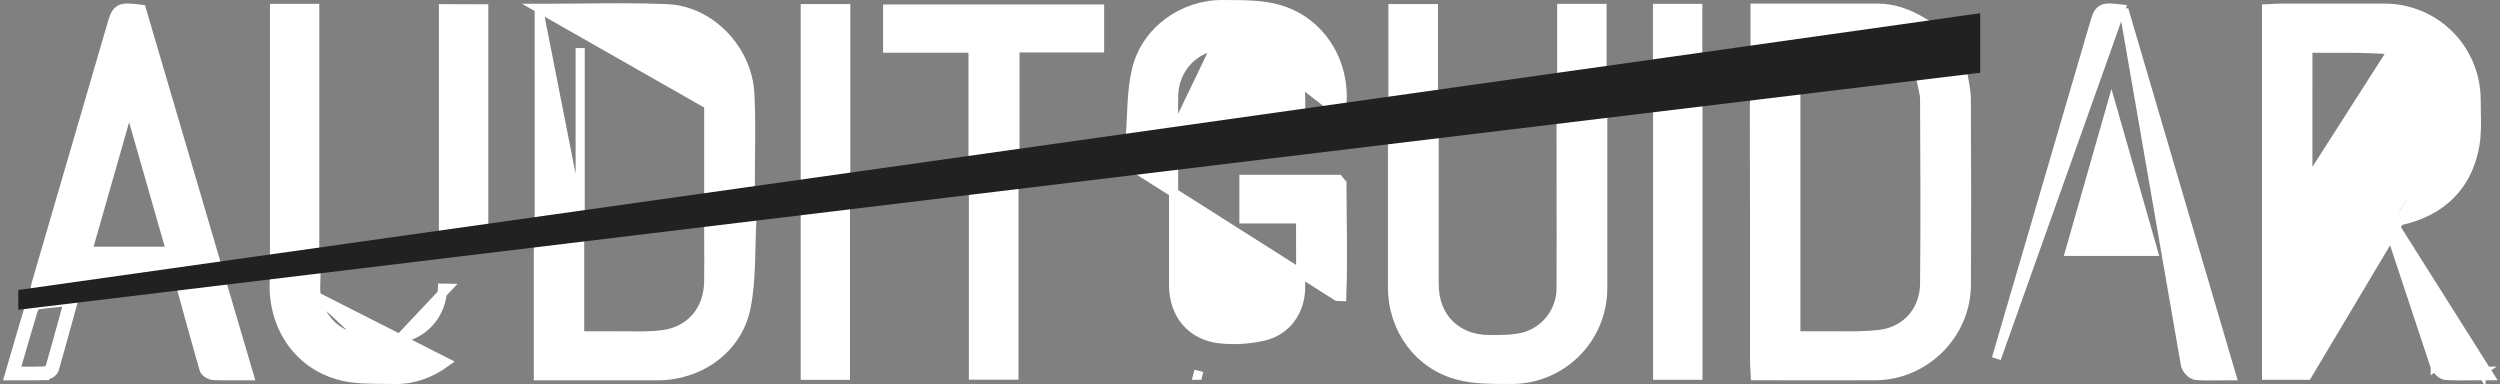 <svg width="820" height="126" viewBox="0 0 820 126" fill="none" xmlns="http://www.w3.org/2000/svg">
<rect x="0" y="0" width="820" height="126" fill="#808080" stroke="none"/>
<path d="M812.161 32.739C812.163 28.792 811.389 24.883 809.882 21.236C808.376 17.589 806.168 14.275 803.383 11.484C800.597 8.692 797.291 6.479 793.651 4.969C790.012 3.46 786.112 2.685 782.174 2.687C774.567 2.667 766.96 2.674 759.355 2.68C755.553 2.684 751.752 2.687 747.952 2.687C747.237 2.687 746.483 2.732 745.786 2.774C745.464 2.793 745.153 2.812 744.865 2.825L743.433 2.889V4.323V121.569V123.069H744.933H755.299H756.799L810.661 32.738M812.161 32.739L810.661 32.738M812.161 32.739C812.161 32.739 812.161 32.738 812.161 32.738H810.661M812.161 32.739C812.161 33.914 812.188 35.125 812.216 36.356C812.301 40.081 812.39 43.999 811.735 47.722L811.735 47.723C810.44 55.068 807.214 60.999 802.186 65.323C797.663 69.213 791.768 71.728 784.709 72.868M810.661 32.738C810.661 33.99 810.689 35.249 810.718 36.511C810.801 40.198 810.884 43.899 810.258 47.462C807.859 61.062 798.643 69.293 783.836 71.485L784.709 72.868M784.709 72.868L815.059 120.935L816.512 123.235H813.791C812.679 123.235 811.596 123.245 810.536 123.254C807.661 123.28 804.95 123.304 802.271 123.132L802.268 123.131C801.268 123.065 800.481 122.398 800.03 121.949C799.513 121.434 799.067 120.822 798.752 120.327M784.709 72.868C784.173 72.954 783.632 73.033 783.083 73.104L798.752 120.327M813.791 121.735L812.845 120.237C813.156 120.236 813.471 120.235 813.791 120.235V121.735ZM813.791 121.735C813.19 121.735 812.6 121.738 812.021 121.742L812.522 122.536L813.791 121.735ZM798.752 120.327C798.752 120.327 798.752 120.327 798.752 120.326L800.017 119.521L798.752 120.327ZM756.971 59.862C759.299 59.869 761.597 59.891 763.874 59.912C770.044 59.971 776.058 60.028 782.082 59.785L782.082 59.785C790.665 59.441 797.35 53.257 798.352 45.007L798.352 45.006C798.725 41.949 798.648 38.858 798.568 35.65C798.544 34.667 798.519 33.673 798.507 32.665M756.971 59.862L798.507 32.665M756.971 59.862L756.975 15.856C757.327 15.821 757.644 15.796 757.981 15.796C760.623 15.834 763.246 15.829 765.855 15.823C772.222 15.81 778.503 15.797 784.76 16.424L756.971 59.862ZM798.507 32.665C798.399 24.446 792.61 17.213 784.76 16.424L798.507 32.667C798.507 32.666 798.507 32.666 798.507 32.665ZM756.799 72.954V71.454C756.306 71.451 755.806 71.448 755.299 71.448V72.948C755.803 72.948 756.303 72.951 756.799 72.954Z" fill="white" stroke="white" stroke-width="3"/>
<path d="M696.602 3.068L696.883 4.021C708.382 43.095 719.836 82.027 731.395 121.322L731.961 123.246H729.956C729.039 123.246 728.134 123.258 727.239 123.27C724.876 123.302 722.589 123.333 720.356 123.134L720.351 123.133C719.825 123.084 719.372 122.866 719.038 122.655C718.69 122.434 718.372 122.158 718.101 121.873C717.58 121.326 717.076 120.586 716.853 119.832L696.602 3.068ZM696.602 3.068L695.615 2.954M696.602 3.068L695.615 2.954M695.615 2.954L695.53 2.945C694.162 2.787 693.035 2.657 692.143 2.633C691.246 2.609 690.333 2.677 689.531 3.115C688.678 3.581 688.195 4.325 687.853 5.098C687.534 5.819 687.259 6.754 686.947 7.817L686.924 7.896L686.924 7.897C676.215 44.454 665.511 81.017 654.813 117.584L695.615 2.954ZM678.922 82.454C683.494 66.427 688.03 50.53 692.564 34.649L706.242 82.454H678.922Z" fill="white" stroke="white" stroke-width="3"/>
<path d="M596.482 110.157C594.589 110.18 592.706 110.173 590.724 110.165C590.17 110.163 589.607 110.161 589.034 110.159V30.403V28.723L587.365 28.912C586.43 29.018 585.582 29.137 584.788 29.248C583.2 29.471 581.825 29.664 580.386 29.664C578.897 29.649 577.454 29.905 576.49 31.02C575.584 32.068 575.436 33.518 575.436 34.892L575.436 34.898C575.516 57.015 575.51 79.135 575.504 101.256C575.503 106.991 575.501 112.726 575.501 118.462C575.501 119.172 575.547 119.916 575.595 120.678C575.618 121.051 575.641 121.428 575.659 121.808L575.728 123.236H577.157H580.147C584.015 123.236 587.884 123.24 591.755 123.245C599.5 123.253 607.25 123.262 614.996 123.236C631.317 123.182 644.884 109.786 644.974 93.395L644.974 93.393C645.062 73.073 645.051 52.753 644.944 32.433C644.936 30.881 644.721 29.364 644.465 27.898C644.369 27.35 644.27 26.821 644.172 26.297C644 25.376 643.831 24.473 643.69 23.519L643.476 22.071L642.023 22.25L631.258 23.577L629.682 23.771L629.966 25.334C630.136 26.268 630.351 27.204 630.552 28.075C630.653 28.515 630.75 28.939 630.836 29.336C631.103 30.574 631.285 31.68 631.285 32.748L631.286 32.756C631.391 52.864 631.482 72.96 631.286 93.054L631.286 93.054C631.202 101.838 625.338 108.603 616.676 109.664L616.673 109.664C612.052 110.237 607.411 110.199 602.659 110.16C600.623 110.143 598.566 110.126 596.482 110.157ZM596.482 110.157C596.481 110.157 596.48 110.157 596.48 110.157L596.502 111.657L596.484 110.157C596.483 110.157 596.482 110.157 596.482 110.157ZM587.534 30.403V31.913C587.591 31.906 587.647 31.899 587.703 31.893L587.534 30.403ZM587.534 30.403H586.034V30.591C586.522 30.525 587.021 30.461 587.534 30.403ZM631.442 25.066L632.933 24.882C632.928 24.854 632.923 24.825 632.918 24.797L631.442 25.066ZM631.442 25.066L631.625 26.554L631.742 26.54C631.635 26.058 631.533 25.567 631.442 25.066ZM587.534 110.157V111.657V110.157Z" fill="white" stroke="white" stroke-width="3"/>
<path d="M513.378 37.853L512.067 38.016L512.063 39.337L512.053 43.156V43.16C512.053 48.853 512.06 54.546 512.066 60.237C512.08 71.617 512.093 82.993 512.053 94.37L512.053 94.377L512.053 94.385C512.08 98.364 510.68 102.22 508.111 105.251C505.541 108.282 501.971 110.287 498.052 110.901L498.044 110.903L498.035 110.904C495.154 111.39 492.162 111.389 489.056 111.388C488.905 111.388 488.754 111.388 488.602 111.388C483.071 111.388 478.543 109.523 475.401 106.384C472.259 103.246 470.396 98.726 470.396 93.215V93.128V93.04V92.953V92.866V92.779V92.692V92.605V92.518V92.43V92.343V92.256V92.169V92.082V91.995V91.907V91.82V91.733V91.646V91.559V91.472V91.385V91.297V91.21V91.123V91.036V90.949V90.862V90.775V90.687V90.6V90.513V90.426V90.339V90.252V90.164V90.077V89.99V89.903V89.816V89.729V89.641V89.554V89.467V89.38V89.293V89.206V89.119V89.031V88.944V88.857V88.77V88.683V88.596V88.508V88.421V88.334V88.247V88.16V88.073V87.986V87.898V87.811V87.724V87.637V87.55V87.463V87.376V87.288V87.201V87.114V87.027V86.94V86.853V86.766V86.678V86.591V86.504V86.417V86.33V86.243V86.155V86.068V85.981V85.894V85.807V85.72V85.632V85.545V85.458V85.371V85.284V85.197V85.11V85.022V84.935V84.848V84.761V84.674V84.587V84.499V84.412V84.325V84.238V84.151V84.064V83.977V83.889V83.802V83.715V83.628V83.541V83.454V83.367V83.279V83.192V83.105V83.018V82.931V82.844V82.756V82.669V82.582V82.495V82.408V82.321V82.234V82.146V82.059V81.972V81.885V81.798V81.711V81.623V81.536V81.449V81.362V81.275V81.188V81.1V81.013V80.926V80.839V80.752V80.665V80.578V80.49V80.403V80.316V80.229V80.142V80.055V79.968V79.88V79.793V79.706V79.619V79.532V79.445V79.358V79.27V79.183V79.096V79.009V78.922V78.835V78.747V78.66V78.573V78.486V78.399V78.312V78.225V78.137V78.05V77.963V77.876V77.789V77.702V77.614V77.527V77.44V77.353V77.266V77.179V77.091V77.004V76.917V76.83V76.743V76.656V76.569V76.481V76.394V76.307V76.22V76.133V76.046V75.959V75.871V75.784V75.697V75.61V75.523V75.436V75.348V75.261V75.174V75.087V75V74.913V74.826V74.738V74.651V74.564V74.477V74.39V74.303V74.215V74.128V74.041V73.954V73.867V73.78V73.692V73.605V73.518V73.431V73.344V73.257V73.17V73.082V72.995V72.908V72.821V72.734V72.647V72.559V72.472V72.385V72.298V72.211V72.124V72.037V71.95V71.862V71.775V71.688V71.601V71.514V71.427V71.339V71.252V71.165V71.078V70.991V70.904V70.817V70.729V70.642V70.555V70.468V70.381V70.294V70.206V70.119V70.032V69.945V69.858V69.771V69.683V69.596V69.509V69.422V69.335V69.248V69.161V69.073V68.986V68.899V68.812V68.725V68.638V68.55V68.463V68.376V68.289V68.202V68.115V68.028V67.94V67.853V67.766V67.679V67.592V67.505V67.418V67.33V67.243V67.156V67.069V66.982V66.895V66.807V66.72V66.633V66.546V66.459V66.372V66.284V66.197V66.11V66.023V65.936V65.849V65.762V65.674V65.587V65.5V65.413V65.326V65.239V65.151V65.064V64.977V64.89V64.803V64.716V64.629V64.541V64.454V64.367V64.28V64.193V64.106V64.019V63.931V63.844V63.757V63.67V63.583V63.496V63.408V63.321V63.234V63.147V63.06V62.973V62.886V62.798V62.711V62.624V62.537V62.45V62.363V62.276V62.188V62.101V62.014V61.927V61.84V61.753V61.665V61.578V61.491V61.404V61.317V61.23V61.142V61.055V60.968V60.881V60.794V60.707V60.62V60.532V60.445V60.358V60.271V60.184V60.097V60.01V59.922V59.835V59.748V59.661V59.574V59.487V59.399V59.312V59.225V59.138V59.051V58.964V58.877V58.789V58.702V58.615V58.528V58.441V58.354V58.267V58.179V58.092V58.005V57.918V57.831V57.743V57.656V57.569V57.482V57.395V57.308V57.221V57.133V57.046V56.959V56.872V56.785V56.698V56.611V56.523V56.436V56.349V56.262V56.175V56.088V56.001V55.913V55.826V55.739V55.652V55.565V55.478V55.39V55.303V55.216V55.129V55.042V54.955V54.867V54.78V54.693V54.606V54.519V54.432V54.345V54.257V54.17V54.083V53.996V53.909V53.822V53.734V53.647V53.56V53.473V53.386V53.299V53.212V53.124V53.037V52.95V52.863V52.776V52.689V52.602V52.514V52.427V52.34V52.253V52.166V52.079V51.991V51.904V51.817V51.73V51.643V51.556V51.468V51.381V51.294V51.207V51.12V51.033V50.946V50.858V50.771V50.684V50.597V50.51V50.423V50.336V50.248V50.161V50.074V49.987V49.9V49.813V49.725V49.638V49.551V49.464V49.377V49.29V49.203V49.115V49.028V48.941V48.854V48.767V48.68V48.593V44.819V43.145L468.731 43.328L458.083 44.504L456.747 44.651V45.995V49.384V49.472V49.56V49.648V49.736V49.823V49.911V49.999V50.087V50.174V50.262V50.35V50.438V50.525V50.613V50.701V50.789V50.876V50.964V51.052V51.14V51.227V51.315V51.403V51.491V51.578V51.666V51.754V51.842V51.93V52.017V52.105V52.193V52.281V52.368V52.456V52.544V52.632V52.719V52.807V52.895V52.983V53.071V53.158V53.246V53.334V53.422V53.509V53.597V53.685V53.773V53.86V53.948V54.036V54.124V54.211V54.299V54.387V54.475V54.562V54.65V54.738V54.826V54.913V55.001V55.089V55.177V55.264V55.352V55.44V55.528V55.616V55.703V55.791V55.879V55.967V56.054V56.142V56.23V56.318V56.405V56.493V56.581V56.669V56.757V56.844V56.932V57.02V57.108V57.195V57.283V57.371V57.459V57.546V57.634V57.722V57.81V57.897V57.985V58.073V58.161V58.248V58.336V58.424V58.512V58.599V58.687V58.775V58.863V58.95V59.038V59.126V59.214V59.301V59.389V59.477V59.565V59.653V59.74V59.828V59.916V60.004V60.091V60.179V60.267V60.355V60.442V60.53V60.618V60.706V60.793V60.881V60.969V61.057V61.144V61.232V61.32V61.408V61.495V61.583V61.671V61.759V61.846V61.934V62.022V62.11V62.197V62.285V62.373V62.461V62.549V62.636V62.724V62.812V62.9V62.987V63.075V63.163V63.251V63.338V63.426V63.514V63.602V63.689V63.777V63.865V63.953V64.04V64.128V64.216V64.304V64.391V64.479V64.567V64.655V64.743V64.83V64.918V65.006V65.094V65.181V65.269V65.357V65.445V65.532V65.62V65.708V65.796V65.883V65.971V66.059V66.147V66.234V66.322V66.41V66.498V66.585V66.673V66.761V66.849V66.936V67.024V67.112V67.2V67.287V67.375V67.463V67.551V67.638V67.726V67.814V67.902V67.99V68.077V68.165V68.253V68.341V68.428V68.516V68.604V68.692V68.779V68.867V68.955V69.043V69.13V69.218V69.306V69.394V69.481V69.569V69.657V69.745V69.832V69.92V70.008V70.096V70.183V70.271V70.359V70.447V70.534V70.622V70.71V70.798V70.885V70.973V71.061V71.149V71.236V71.324V71.412V71.5V71.588V71.675V71.763V71.851V71.939V72.026V72.114V72.202V72.29V72.377V72.465V72.553V72.641V72.728V72.816V72.904V72.992V73.079V73.167V73.255V73.343V73.43V73.518V73.606V73.694V73.781V73.869V73.957V74.045V74.132V74.22V74.308V74.396V74.483V74.571V74.659V74.747V74.834V74.922V75.01V75.098V75.185V75.273V75.361V75.449V75.536V75.624V75.712V75.8V75.887V75.975V76.063V76.151V76.238V76.326V76.414V76.502V76.589V76.677V76.765V76.853V76.94V77.028V77.116V77.204V77.291V77.379V77.467V77.555V77.642V77.73V77.818V77.906V77.993V78.081V78.169V78.257V78.344V78.432V78.52V78.608V78.695V78.783V78.871V78.959V79.046V79.134V79.222V79.31V79.397V79.485V79.573V79.661V79.748V79.836V79.924V80.012V80.099V80.187V80.275V80.363V80.45V80.538V80.626V80.714V80.801V80.889V80.977V81.065V81.152V81.24V81.328V81.416V81.503V81.591V81.679V81.767V81.854V81.942V82.03V82.118V82.205V82.293V82.381V82.469V82.556V82.644V82.732V82.82V82.907V82.995V83.083V83.171V83.258V83.346V83.434V83.522V83.609V83.697V83.785V83.873V83.96V84.048V84.136V84.224V84.311V84.399V84.487V84.575V84.662V84.75V84.838V84.926V85.013V85.101V85.189V85.277V85.364V85.452V85.54V85.628V85.715V85.803V85.891V85.979V86.066V86.154V86.242V86.33V86.417V86.505V86.593V86.681V86.768V86.856V86.944V87.032V87.119V87.207V87.295V87.383V87.47V87.558V87.646V87.734V87.821V87.909V87.997V88.085V88.172V88.26V88.348V88.436V88.523V88.611V88.699V88.787V88.874V88.962V89.05V89.138V89.225V89.313V89.401V89.489V89.576V89.664V89.752V89.84V89.927V90.015V90.103V90.19V90.278V90.366V90.454V90.541V90.629V90.717V90.805V90.892V90.98V91.068V91.156V91.243V91.331V91.419V91.507V91.594V91.682V91.77V91.858V91.945V92.033V92.121V92.209V92.296V92.384V92.472V92.56V92.647V92.735V92.823V92.91V92.998V93.086V93.174V93.261V93.349V93.437V93.525V93.612V93.7V93.788V93.876V93.963V94.051V94.139V94.227L456.747 94.314L456.747 94.316C456.758 107.87 465.304 119.81 478.572 123.164C483.535 124.421 488.858 124.429 493.858 124.436C494.481 124.437 495.099 124.438 495.71 124.441L495.711 124.441C499.651 124.461 503.557 123.698 507.202 122.197C510.846 120.695 514.158 118.485 516.946 115.694C519.733 112.904 521.942 109.587 523.444 105.936C524.945 102.287 525.711 98.375 525.697 94.427C525.697 94.426 525.697 94.426 525.697 94.425L525.697 94.327V94.223V94.119V94.016V93.912V93.808V93.704V93.601V93.497V93.393V93.29V93.186V93.082V92.978V92.875V92.771V92.667V92.563V92.46V92.356V92.252V92.148V92.045V91.941V91.837V91.734V91.63V91.526V91.422V91.319V91.215V91.111V91.008V90.904V90.8V90.696V90.593V90.489V90.385V90.281V90.178V90.074V89.97V89.867V89.763V89.659V89.555V89.452V89.348V89.244V89.141V89.037V88.933V88.829V88.726V88.622V88.518V88.415V88.311V88.207V88.103V88V87.896V87.792V87.689V87.585V87.481V87.377V87.274V87.17V87.066V86.962V86.859V86.755V86.651V86.547V86.444V86.34V86.236V86.133V86.029V85.925V85.822V85.718V85.614V85.51V85.407V85.303V85.199V85.095V84.992V84.888V84.784V84.68V84.577V84.473V84.369V84.266V84.162V84.058V83.954V83.851V83.747V83.643V83.54V83.436V83.332V83.228V83.125V83.021V82.917V82.814V82.71V82.606V82.502V82.399V82.295V82.191V82.088V81.984V81.88V81.776V81.673V81.569V81.465V81.362V81.258V81.154V81.05V80.947V80.843V80.739V80.635V80.532V80.428V80.324V80.221V80.117V80.013V79.909V79.806V79.702V79.598V79.495V79.391V79.287V79.183V79.08V78.976V78.872V78.769V78.665V78.561V78.457V78.354V78.25V78.146V78.043V77.939V77.835V77.731V77.628V77.524V77.42V77.317V77.213V77.109V77.005V76.902V76.798V76.694V76.59V76.487V76.383V76.279V76.176V76.072V75.968V75.864V75.761V75.657V75.553V75.45V75.346V75.242V75.138V75.035V74.931V74.827V74.724V74.62V74.516V74.412V74.309V74.205V74.101V73.998V73.894V73.79V73.686V73.583V73.479V73.375V73.272V73.168V73.064V72.96V72.857V72.753V72.649V72.546V72.442V72.338V72.234V72.131V72.027V71.923V71.82V71.716V71.612V71.508V71.405V71.301V71.197V71.094V70.99V70.886V70.782V70.679V70.575V70.471V70.367V70.264V70.16V70.056V69.953V69.849V69.745V69.641V69.538V69.434V69.33V69.227V69.123V69.019V68.915V68.812V68.708V68.604V68.501V68.397V68.293V68.189V68.086V67.982V67.878V67.775V67.671V67.567V67.463V67.36V67.256V67.152V67.049V66.945V66.841V66.737V66.634V66.53V66.426V66.323V66.219V66.115V66.011V65.908V65.804V65.7V65.597V65.493V65.389V65.285V65.182V65.078V64.974V64.871V64.767V64.663V64.559V64.456V64.352V64.248V64.145V64.041V63.937V63.833V63.73V63.626V63.522V63.419V63.315V63.211V63.108V63.004V62.9V62.796V62.693V62.589V62.485V62.382V62.278V62.174V62.07V61.967V61.863V61.759V61.656V61.552V61.448V61.344V61.241V61.137V61.033V60.929V60.826V60.722V60.618V60.515V60.411V60.307V60.203V60.1V59.996V59.892V59.789V59.685V59.581V59.477V59.374V59.27V59.166V59.063V58.959V58.855V58.752V58.648V58.544V58.44V58.337V58.233V58.129V58.026V57.922V57.818V57.714V57.611V57.507V57.403V57.3V57.196V57.092V56.989V56.885V56.781V56.677V56.574V56.47V56.366V56.263V56.159V56.055V55.951V55.848V55.744V55.64V55.536V55.433V55.329V55.225V55.122V55.018V54.914V54.811V54.707V54.603V54.499V54.396V54.292V54.188V54.085V53.981V53.877V53.773V53.67V53.566V53.462V53.359V53.255V53.151V53.047V52.944V52.84V52.736V52.633V52.529V52.425V52.322V52.218V52.114V52.01V51.907V51.803V51.699V51.596V51.492V51.388V51.285V51.181V51.077V50.973V50.87V50.766V50.662V50.559V50.455V50.351V50.247V50.144V50.04V49.936V49.833V49.729V49.625V49.521V49.418V49.314V49.21V49.107V49.003V48.899V48.795V48.692V48.588V48.484V48.381V48.277V48.173V48.069V47.966V47.862V47.758V47.655V47.551V47.447V47.344V47.24V47.136V47.032V46.929V46.825V46.721V46.618V46.514V46.41V46.306V46.203V46.099V45.995V45.892V45.788V45.684V45.581V45.477V45.373V45.269V45.166V45.062V44.958V44.855V44.751V44.647V44.544V44.44V44.336V44.232V44.129V44.025V43.921V43.818V43.714V43.61V43.506V43.403V43.299V43.195V43.092V42.988V42.884V42.781V42.677V42.573V42.469V42.366V42.262V42.158V42.055V41.951V41.847V41.743V41.64V41.536V41.432V41.329V38.02V36.322L524.012 36.531L513.378 37.853Z" fill="white" stroke="white" stroke-width="3"/>
<path d="M46.673 4.021L46.392 3.067L45.405 2.954L45.335 2.946C43.959 2.788 42.815 2.657 41.906 2.644C40.983 2.63 40.045 2.728 39.224 3.238C38.384 3.76 37.91 4.56 37.562 5.387C37.231 6.173 36.932 7.196 36.582 8.395L36.547 8.513L36.547 8.513C28.328 36.665 20.109 64.819 11.89 92.974C11.716 93.552 11.602 94.217 11.493 94.853C11.447 95.123 11.402 95.387 11.353 95.637L10.951 97.703L13.035 97.409L69.991 89.373L71.711 89.131L71.221 87.465C67.561 75.027 63.927 62.672 60.304 50.354C55.754 34.882 51.22 19.467 46.673 4.021ZM33.718 64.887C36.603 54.786 39.478 44.722 42.353 34.661L56.021 82.408H28.713C30.387 76.551 32.054 70.713 33.718 64.887Z" fill="white" stroke="white" stroke-width="3"/>
<path d="M440.141 60.778C440.141 60.379 439.999 60.075 439.899 59.903C439.797 59.729 439.684 59.599 439.619 59.528C439.565 59.469 439.502 59.406 439.476 59.381C439.474 59.378 439.471 59.376 439.47 59.374L439.049 58.826H438.309H409.514H408.014V60.326V70.288V71.788H409.514H426.599C426.601 74.04 426.606 76.27 426.612 78.485C426.625 83.831 426.638 89.09 426.598 94.353V94.354C426.542 101.964 422.088 108.323 414.851 110.155C410.153 111.288 405.299 111.629 400.489 111.163L400.485 111.162C395.634 110.706 391.779 108.697 389.129 105.663C386.473 102.623 384.948 98.46 384.936 93.571V93.505V93.437V93.369V93.3V93.232V93.164V93.096V93.028V92.96V92.892V92.824V92.756V92.688V92.62V92.551V92.483V92.415V92.347V92.279V92.211V92.143V92.075V92.007V91.938V91.87V91.802V91.734V91.666V91.598V91.53V91.462V91.394V91.325V91.257V91.189V91.121V91.053V90.985V90.917V90.849V90.78V90.712V90.644V90.576V90.508V90.44V90.372V90.304V90.236V90.167V90.099V90.031V89.963V89.895V89.827V89.759V89.691V89.622V89.554V89.486V89.418V89.35V89.282V89.214V89.145V89.077V89.009V88.941V88.873V88.805V88.737V88.668V88.6V88.532V88.464V88.396V88.328V88.26V88.192V88.124V88.055V87.987V87.919V87.851V87.783V87.715V87.647V87.578V87.51V87.442V87.374V87.306V87.238V87.169V87.101V87.033V86.965V86.897V86.829V86.761V86.693V86.624V86.556V86.488V86.42V86.352V86.284V86.216V86.147V86.079V86.011V85.943V85.875V85.807V85.739V85.67V85.602V85.534V85.466V85.398V85.33V85.261V85.193V85.125V85.057V84.989V84.921V84.853V84.784V84.716V84.648V84.58V84.512V84.444V84.376V84.308V84.239V84.171V84.103V84.035V83.967V83.899V83.831V83.762V83.694V83.626V83.558V83.49V83.422V83.353V83.285V83.217V83.149V83.081V83.013V82.945V82.876V82.808V82.74V82.672V82.604V82.536V82.467V82.399V82.331V82.263V82.195V82.127V82.058V81.99V81.922V81.854V81.786V81.718V81.65V81.582V81.513V81.445V81.377V81.309V81.241V81.173V81.104V81.036V80.968V80.9V80.832V80.764V80.695V80.627V80.559V80.491V80.423V80.355V80.287V80.219V80.15V80.082V80.014V79.946V79.878V79.809V79.741V79.673V79.605V79.537V79.469V79.401V79.332V79.264V79.196V79.128V79.06V78.992V78.924V78.855V78.787V78.719V78.651V78.583V78.515V78.447V78.378V78.31V78.242V78.174V78.106V78.038V77.969V77.901V77.833V77.765V77.697V77.629V77.561V77.493V77.424V77.356V77.288V77.22V77.152V77.084V77.015V76.947V76.879V76.811V76.743V76.675V76.607V76.538V76.47V76.402V76.334V76.266V76.198V76.13V76.061V75.993V75.925V75.857V75.789V75.721V75.653V75.584V75.516V75.448V75.38V75.312V75.244V75.176V75.108V75.039V74.971V74.903V74.835V74.767V74.699V74.63V74.562V74.494V74.426V74.358V74.29V74.222V74.153V74.085V74.017V73.949V73.881V73.813V73.745V73.677V73.609V73.54V73.472V73.404V73.336V73.268V73.2V73.132V73.063V72.995V72.927V72.859V72.791V72.723V72.655V72.587V72.518V72.45V72.382V72.314V72.246V72.178V72.11V72.041V71.973V71.905V71.837V71.769V71.701V71.633V71.565V71.496V71.428V71.36V71.292V71.224V71.156V71.088V71.02V70.952V70.883V70.815V70.747V70.679V70.611V70.543V70.475V70.407V70.339V70.27V70.202V70.134V70.066V69.998V69.93V69.862V69.794V69.726V69.657V69.589V69.521V69.453V69.385V69.317V69.249V69.181V69.113V69.044V68.976V68.908V68.84V68.772V68.704V68.636V68.568V68.5V68.432V68.364V68.295V68.227V68.159V68.091V68.023V67.955V67.887V67.819V67.751V67.683V67.615V67.546V67.478V67.41V67.342V67.274V67.206V67.138V67.07V67.002V66.934V66.866V66.797V66.729V66.661V66.593V66.525V66.457V66.389V66.321V66.253V66.185V66.117V66.049V65.981V65.912V65.844V65.776V65.708V65.64V65.572V65.504V65.436V65.368V65.3V65.232V65.164V65.096V65.028V64.96V64.891V64.823V64.755V64.687V64.619V64.551V64.483V64.415V64.347V64.279V64.211V64.143V64.075V64.007V63.939V63.871V63.803V63.734V63.666V63.598V63.53V63.462V63.394V63.326V63.258V63.19V63.122V63.054V62.986V62.918V62.85V62.782V62.714V62.646V62.578V62.51V62.442V62.374V62.306V62.238V62.17V62.102V62.034V61.965V61.898V61.83V61.761V61.693V61.625V61.557V61.489V61.421V61.353V61.285V61.217V61.149V61.081V61.013V60.945V60.877V60.809V60.741V60.673V60.605V60.537V60.469V60.401V60.333V60.265V60.197V60.129V60.061V59.993V59.925V59.857V59.789V59.721V59.653V59.585V59.517V59.449V59.381V59.313V59.245V59.177V59.109V59.041V58.973V58.905V58.837V58.769V58.701V55.059V53.36L383.249 53.571L372.903 54.867L372.003 54.98L438.596 97.215L440.095 97.272C440.422 88.694 440.326 80.078 440.23 71.505C440.19 67.92 440.15 64.342 440.141 60.778ZM440.141 60.778C440.141 60.778 440.141 60.779 440.141 60.78H438.641L440.141 60.776C440.141 60.776 440.141 60.777 440.141 60.778ZM383.436 55.059V56.571L383.622 56.548L383.436 55.059ZM383.436 55.059H381.936V55.247L383.436 55.059ZM392.87 123.085L393.234 121.63L392.869 123.085C392.869 123.085 392.87 123.085 392.87 123.085Z" fill="white" stroke="white" stroke-width="3"/>
<path d="M176.871 2.732H178.371C182.492 2.732 186.609 2.693 190.722 2.653C200.102 2.562 209.456 2.471 218.772 2.855C232.963 3.439 245.161 16.169 245.944 30.7L245.944 30.703C246.294 37.456 246.224 44.262 246.153 51.015C246.122 54.02 246.091 57.015 246.097 59.99V59.993V63.135V64.426L244.821 64.618L234.188 66.223L232.464 66.483V64.739V61.092C232.464 58.122 232.468 55.154 232.472 52.186C232.48 46.255 232.487 40.326 232.464 34.394L176.871 2.732ZM176.871 2.732L176.871 4.233M176.871 2.732L176.871 4.233M176.871 4.233L176.881 72.604L176.881 74.337L178.597 74.088L189.019 72.575L190.303 72.388M176.871 4.233L190.303 72.388M190.303 72.388V71.09M190.303 72.388V71.09M190.303 71.09V15.775V71.09Z" fill="white" stroke="white" stroke-width="3"/>
<path d="M201.715 110.157C198.915 110.18 196.123 110.173 193.219 110.165C192.202 110.162 191.171 110.16 190.122 110.158V78.717V77.041L188.455 77.227C187.475 77.336 186.55 77.449 185.66 77.558C183.689 77.799 181.893 78.019 180.063 78.128L180.062 78.128C179.04 78.189 178.001 78.476 177.309 79.365C176.672 80.182 176.589 81.201 176.589 82.006V82.083V82.159V82.236V82.313V82.389V82.466V82.543V82.619V82.696V82.773V82.849V82.926V83.003V83.079V83.156V83.233V83.309V83.386V83.462V83.539V83.616V83.692V83.769V83.846V83.922V83.999V84.076V84.152V84.229V84.306V84.382V84.459V84.535V84.612V84.689V84.766V84.842V84.919V84.996V85.072V85.149V85.225V85.302V85.379V85.455V85.532V85.609V85.685V85.762V85.839V85.915V85.992V86.069V86.145V86.222V86.299V86.376V86.452V86.529V86.606V86.682V86.759V86.835V86.912V86.989V87.066V87.142V87.219V87.296V87.372V87.449V87.526V87.603V87.679V87.756V87.833V87.909V87.986V88.063V88.139V88.216V88.293V88.37V88.446V88.523V88.6V88.676V88.753V88.83V88.907V88.983V89.06V89.137V89.214V89.29V89.367V89.444V89.52V89.597V89.674V89.751V89.828V89.904V89.981V90.058V90.135V90.211V90.288V90.365V90.442V90.518V90.595V90.672V90.749V90.826V90.902V90.979V91.056V91.133V91.21V91.286V91.363V91.44V91.517V91.594V91.67V91.747V91.824V91.901V91.978V92.055V92.131V92.208V92.285V92.362V92.439V92.516V92.592V92.669V92.746V92.823V92.9V92.977V93.054V93.13V93.207V93.284V93.361V93.438V93.515V93.592V93.669V93.746V93.823V93.899V93.976V94.053V94.13V94.207V94.284V94.361V94.438V94.515V94.592V94.669V94.746V94.823V94.9V94.977V95.053V95.13V95.207V95.284V95.361V95.438V95.515V95.592V95.669V95.746V95.823V95.9V95.977V96.054V96.131V96.208V96.285V96.362V96.439V96.516V96.594V96.671V96.748V96.825V96.902V96.979V97.056V97.133V97.21V97.287V97.364V97.441V97.518V97.595V97.672V97.75V97.827V97.904V97.981V98.058V98.135V98.212V98.29V98.367V98.444V98.521V98.598V98.675V98.752V98.83V98.907V98.984V99.061V99.138V99.216V99.293V99.37V99.447V99.524V99.602V99.679V99.756V99.833V99.911V99.988V100.065V100.142V100.22V100.297V100.374V100.451V100.529V100.606V100.683V100.761V100.838V100.915V100.993V101.07V101.147V101.225V101.302V101.379V101.457V101.534V101.611V101.689V101.766V101.843V101.921V101.998V102.076V102.153V102.23V102.308V102.385V102.463V102.54V102.618V102.695V102.772V102.85V102.927V103.005V103.082V103.16V103.237V103.315V103.392V103.47V103.547V103.625V103.702V103.78V103.857V103.935V104.013V104.09V104.168V104.245V104.323V104.4V104.478V104.556V104.633V104.711V104.788V104.866V104.944V105.021V105.099V105.177V105.254V105.332V105.41V105.487V105.565V105.643V105.72V105.798V105.876V105.953V106.031V106.109V106.187V106.264V106.342V106.42V106.498V106.575V106.653V106.731V106.809V106.887V106.964V107.042V107.12V107.198V107.276V107.354V107.431V107.509V107.587V107.665V107.743V107.821V107.899V107.977V108.054V108.132V108.21V108.288V108.366V108.444V108.522V108.6V108.678V108.756V108.834V108.912V108.99V109.068V109.146V109.224V109.302V109.38V109.458V109.536V109.614V109.692V109.77V109.849V109.927V110.005V110.083V110.161V110.239V110.317V110.395V110.474V110.552V110.63V110.708V110.786V110.864V110.943V111.021V111.099V111.177V111.256V111.334V111.412V111.49V111.569V111.647V111.725V111.804V111.882V111.96V112.038V112.117V112.195V112.273V112.352V112.43V112.509V112.587V112.665V112.744V112.822V112.901V112.979V113.057V113.136V113.214V113.293V113.371V113.45V113.528V113.607V113.685V113.764V113.842V113.921V113.999V114.078V114.157V114.235V114.314V114.392V114.471V114.55V114.628V114.707V114.785V114.864V114.943V115.021V115.1V115.179V115.258V115.336V115.415V115.494V115.572V115.651V115.73V115.809V115.887V115.966V116.045V116.124V116.203V116.282V116.36V116.439V116.518V116.597V116.676V116.755V116.834V116.912V116.991V117.07V117.149V117.228V117.307V117.386V117.465V117.544V117.623V117.702V117.781V117.86V117.939V118.018V118.097V118.176V118.255V118.335V118.414V118.493V118.572V118.651V118.73V118.809V118.888V118.968V119.047V119.126V119.205V119.284V119.364V119.443V119.522V119.601V119.681V119.76V119.839V119.919V119.998V120.077V120.157V120.236V120.315V120.395V120.474V120.553V120.633V120.712V120.792V120.871V120.951V121.03V121.109V121.189V121.268V121.348V121.427V121.507V121.587V121.666V121.746V123.243L178.087 123.246L181.493 123.251C181.493 123.251 181.493 123.251 181.494 123.251C192.902 123.271 204.31 123.271 215.719 123.251L215.721 123.251C229.47 123.203 241.971 114.541 244.709 100.812C245.649 96.103 245.982 91.302 246.153 86.486C246.218 84.631 246.26 82.791 246.302 80.951C246.369 77.962 246.437 74.974 246.608 71.931L246.709 70.14L244.928 70.358L233.776 71.725L232.458 71.887V73.214C232.458 75.483 232.471 77.699 232.483 79.879C232.506 84.137 232.528 88.263 232.459 92.403L232.459 92.404C232.309 101.684 226.578 108.518 217.489 109.767L217.488 109.768C213.864 110.27 210.218 110.225 206.445 110.178C204.892 110.158 203.318 110.139 201.715 110.157ZM201.715 110.157C201.715 110.157 201.714 110.157 201.714 110.157L201.731 111.657L201.719 110.157C201.717 110.157 201.716 110.157 201.715 110.157ZM188.622 78.717V80.227C188.677 80.221 188.732 80.214 188.788 80.208L188.622 78.717ZM188.622 78.717H187.122V78.892C187.612 78.833 188.112 78.774 188.622 78.717ZM245.11 71.847L245.293 73.336L245.033 73.368C245.056 72.861 245.082 72.354 245.11 71.847ZM245.11 71.847L243.613 71.763C243.608 71.853 243.603 71.942 243.598 72.032L245.11 71.847ZM188.622 110.157V111.657V110.157ZM180.152 79.625L180.152 79.625L180.152 79.625Z" fill="white" stroke="white" stroke-width="3"/>
<path d="M319.157 52.931V54.677L320.883 54.413L331.638 52.769L332.911 52.574V51.286V15.705H359.159H360.659V14.205V4.454V2.954H359.159H292.651H291.151V4.454V14.306V15.806H292.651H319.157V52.931Z" fill="white" stroke="white" stroke-width="3"/>
<path d="M439.77 37.297L438.657 37.461L428.341 38.974L426.623 39.226V37.49V37.479V37.468V37.457V37.446V37.435V37.424V37.413V37.402V37.392V37.381V37.37V37.359V37.348V37.337V37.326V37.315V37.304V37.294V37.283V37.272V37.261V37.25V37.239V37.228V37.218V37.207V37.196V37.185V37.174V37.163V37.153V37.142V37.131V37.12V37.109V37.098V37.088V37.077V37.066V37.055V37.044V37.034V37.023V37.012V37.001V36.99V36.98V36.969V36.958V36.947V36.937V36.926V36.915V36.904V36.894V36.883V36.872V36.861V36.851V36.84V36.829V36.819V36.808V36.797V36.786V36.776V36.765V36.754V36.744V36.733V36.722V36.712V36.701V36.69V36.679V36.669V36.658V36.647V36.637V36.626V36.615V36.605V36.594V36.583V36.573V36.562V36.551V36.541V36.53V36.52V36.509V36.498V36.488V36.477V36.467V36.456V36.445V36.435V36.424V36.413V36.403V36.392V36.382V36.371V36.36V36.35V36.339V36.329V36.318V36.307V36.297V36.286V36.276V36.265V36.255V36.244V36.234V36.223V36.212V36.202V36.191V36.181V36.17V36.16V36.149V36.139V36.128V36.118V36.107V36.097V36.086V36.076V36.065V36.054V36.044V36.033V36.023V36.013V36.002V35.992V35.981V35.971V35.96V35.95V35.939V35.929V35.918V35.908V35.897V35.887V35.876V35.866V35.855V35.845V35.834V35.824V35.813V35.803V35.793V35.782V35.772V35.761V35.751V35.74V35.73V35.72V35.709V35.699V35.688V35.678V35.667V35.657V35.647V35.636V35.626V35.615V35.605V35.595V35.584V35.574V35.563V35.553V35.543V35.532V35.522V35.512V35.501V35.491V35.48V35.47V35.46V35.449V35.439V35.429V35.418V35.408V35.398V35.387V35.377V35.367V35.356V35.346V35.336V35.325V35.315V35.304V35.294V35.284V35.273V35.263V35.253V35.242V35.232V35.222V35.212V35.201V35.191V35.181V35.17V35.16V35.15V35.139V35.129V35.119V35.109V35.098V35.088V35.078V35.067V35.057V35.047V35.037V35.026V35.016V35.006V34.995V34.985V34.975V34.965V34.954V34.944V34.934V34.924V34.913V34.903V34.893V34.883V34.872V34.862V34.852V34.842V34.831V34.821V34.811V34.801V34.79V34.78V34.77V34.76V34.749V34.739V34.729V34.719V34.709V34.698V34.688V34.678V34.668V34.657V34.647V34.637V34.627V34.617V34.606V34.596V34.586V34.576V34.566V34.556V34.545V34.535V34.525V34.515V34.505V34.494V34.484V34.474V34.464V34.454V34.443V34.433V34.423V34.413V34.403V34.393V34.382V34.372V34.362V34.352V34.342V34.332V34.321V34.311V34.301V34.291V34.281V34.271V34.261V34.25V34.24V34.23V34.22V34.21V34.2V34.19V34.179V34.169V34.159V34.149V34.139V34.129V34.118V34.108V34.098V34.088V34.078V34.068V34.058V34.048V34.038V34.027V34.017V34.007V33.997V33.987V33.977V33.967V33.957V33.946V33.936V33.926V33.916V33.906V33.896V33.886V33.876V33.866V33.855V33.845V33.835V33.825V33.815V33.805V33.795V33.785V33.775V33.765V33.755V33.744V33.734V33.724V33.714V33.704V33.694V33.684V33.674V33.664V33.654V33.644V33.633V33.623V33.613V33.603V33.593V33.583V33.573V33.563V33.553V33.543V33.533V33.523V33.513V33.503V33.492V33.482V33.472V33.462V33.452V33.442V33.432V33.422V33.412V33.402V33.392V33.382V33.372V33.362V33.352V33.342V33.332V33.322V33.312V33.301V33.291V33.281V33.271V33.261V33.251V33.241V33.231V33.221V33.211V33.201V33.191V33.181V33.171V33.161V33.151V33.141V33.131V33.121V33.111V33.1V33.09V33.08V33.07V33.06V33.05V33.04V33.03V33.02V33.01V33V32.99V32.98V32.97V32.96V32.95V32.94V32.93V32.92V32.91V32.9V32.89V32.88V32.87V32.86V32.85V32.84V32.83V32.82V32.81V32.8V32.789V32.779V32.77V32.759V32.749V32.739V32.729V32.719V32.709V32.699V32.689V32.679V32.669V32.659V32.649V32.639V32.629V32.619V32.609V32.599V32.589V32.579V32.569V32.559V32.549V32.539V32.529V32.519V32.509V32.499V32.489V32.479V32.469V32.459V32.449V32.439V32.429V32.419V32.409V32.399V32.389V32.379V32.369V32.359V32.349V32.339V32.329V32.319V32.309V32.298V32.288V32.279V32.268V32.258V32.248V32.238V32.228V32.218V32.214C426.556 22.597 420.15 15.443 410.595 14.666L439.77 37.297ZM439.77 37.297L439.925 36.184M439.77 37.297L439.925 36.184M439.925 36.184C442.032 21.082 433.38 6.739 418.855 2.903C413.852 1.574 408.448 1.545 403.373 1.518C402.611 1.514 401.856 1.51 401.111 1.502L401.11 1.502C388.139 1.364 375.94 9.952 372.805 22.731L372.805 22.731C371.906 26.396 371.547 30.161 371.328 33.934C371.245 35.373 371.182 36.797 371.12 38.219C371.016 40.582 370.912 42.941 370.714 45.357L370.559 47.229L372.419 46.965L383.656 45.371L384.946 45.188M439.925 36.184L384.946 45.188M384.946 45.188V43.886M384.946 45.188V43.886M384.946 43.886C384.946 42.413 384.939 40.976 384.933 39.562C384.921 36.803 384.909 34.129 384.946 31.443C385.067 23.256 390.808 16.321 398.771 15.082M384.946 43.886L398.771 15.082M398.771 15.082C402.683 14.486 406.651 14.346 410.595 14.666L398.771 15.082Z" fill="white" stroke="white" stroke-width="3"/>
<path d="M90.208 89.112L91.4 88.962L101.968 87.63L103.656 87.418V89.119C103.656 90.046 103.618 90.993 103.584 91.884C103.565 92.367 103.546 92.834 103.535 93.273C103.501 94.576 103.52 95.758 103.702 96.879L90.208 89.112ZM90.208 89.112L90.094 90.308M90.208 89.112L90.094 90.308M90.094 90.308C88.593 106.037 97.368 119.767 112.164 123.335C116.319 124.348 120.773 124.371 125.008 124.393C126.355 124.4 127.68 124.407 128.966 124.445C135.414 124.66 141.177 122.504 146.276 118.816L90.094 90.308ZM131.306 110.866L131.307 110.865C139.284 109.642 145.027 102.702 145.157 94.523C145.157 94.523 145.157 94.523 145.157 94.523L146.657 94.546L131.306 110.866ZM131.306 110.866C127.296 111.484 123.225 111.608 119.185 111.233M131.306 110.866L119.185 111.233M119.185 111.233C110.907 110.439 104.986 104.816 103.702 96.88L119.185 111.233Z" fill="white" stroke="white" stroke-width="3"/>
<path d="M545.031 34.013L543.712 34.173V35.502V121.564V123.064H545.212H555.413H556.913V121.564V34.267V32.574L555.232 32.778L545.031 34.013Z" fill="white" stroke="white" stroke-width="3"/>
<path d="M91.542 2.768H90.042V4.268V84.821V86.56L91.762 86.305L101.948 84.791L103.228 84.601V83.308V4.268V2.768H101.728H91.542Z" fill="white" stroke="white" stroke-width="3"/>
<path d="M158.664 4.394V2.898L157.169 2.894L146.963 2.864L145.458 2.859V4.364V77.002V78.736L147.174 78.487L157.38 77.004L158.664 76.817V75.519V4.394Z" fill="white" stroke="white" stroke-width="3"/>
<path d="M319.288 121.534V123.034H320.788H331.074H332.574V121.534V61.365V59.65L330.874 59.878L320.588 61.26L319.288 61.435V62.747V121.534Z" fill="white" stroke="white" stroke-width="3"/>
<path d="M265.627 2.833H264.127V4.333V60.84V62.585L265.852 62.323L276.124 60.765L277.399 60.571V59.282V4.333V2.833H275.899H265.627Z" fill="white" stroke="white" stroke-width="3"/>
<path d="M265.451 67.871L264.132 68.031V69.36V121.594V123.094H265.632H275.788H277.288V121.594V68.124V66.43L275.606 66.635L265.451 67.871Z" fill="white" stroke="white" stroke-width="3"/>
<path d="M575.667 16.041V17.773L577.381 17.526L629.975 9.955L634.183 9.349L630.526 7.18C625.565 4.237 620.919 2.682 615.806 2.682H615.742H615.678H615.613H615.549H615.485H615.42H615.356H615.292H615.227H615.163H615.099H615.034H614.97H614.906H614.841H614.777H614.713H614.649H614.584H614.52H614.456H614.391H614.327H614.263H614.198H614.134H614.07H614.005H613.941H613.877H613.812H613.748H613.684H613.62H613.555H613.491H613.427H613.362H613.298H613.234H613.169H613.105H613.041H612.976H612.912H612.848H612.783H612.719H612.655H612.59H612.526H612.462H612.398H612.333H612.269H612.205H612.14H612.076H612.012H611.947H611.883H611.819H611.754H611.69H611.626H611.561H611.497H611.433H611.368H611.304H611.24H611.176H611.111H611.047H610.983H610.918H610.854H610.79H610.725H610.661H610.597H610.532H610.468H610.404H610.339H610.275H610.211H610.146H610.082H610.018H609.953H609.889H609.825H609.761H609.696H609.632H609.568H609.503H609.439H609.375H609.31H609.246H609.182H609.117H609.053H608.989H608.924H608.86H608.796H608.731H608.667H608.603H608.538H608.474H608.41H608.345H608.281H608.217H608.153H608.088H608.024H607.96H607.895H607.831H607.767H607.702H607.638H607.574H607.509H607.445H607.381H607.316H607.252H607.188H607.123H607.059H606.995H606.93H606.866H606.802H606.737H606.673H606.609H606.544H606.48H606.416H606.352H606.287H606.223H606.159H606.094H606.03H605.966H605.901H605.837H605.773H605.708H605.644H605.58H605.515H605.451H605.387H605.322H605.258H605.194H605.129H605.065H605.001H604.936H604.872H604.808H604.743H604.679H604.615H604.55H604.486H604.422H604.358H604.293H604.229H604.165H604.1H604.036H603.972H603.907H603.843H603.779H603.714H603.65H603.586H603.521H603.457H603.393H603.328H603.264H603.2H603.135H603.071H603.007H602.942H602.878H602.814H602.749H602.685H602.621H602.556H602.492H602.428H602.363H602.299H602.235H602.17H602.106H602.042H601.978H601.913H601.849H601.785H601.72H601.656H601.592H601.527H601.463H601.399H601.334H601.27H601.206H601.141H601.077H601.013H600.948H600.884H600.82H600.755H600.691H600.627H600.562H600.498H600.434H600.369H600.305H600.241H600.176H600.112H600.048H599.983H599.919H599.855H599.79H599.726H599.662H599.597H599.533H599.469H599.405H599.34H599.276H599.212H599.147H599.083H599.019H598.954H598.89H598.826H598.761H598.697H598.633H598.568H598.504H598.44H598.375H598.311H598.247H598.182H598.118H598.054H597.989H597.925H597.861H597.796H597.732H597.668H597.603H597.539H597.475H597.41H597.346H597.282H597.217H597.153H597.089H597.024H596.96H596.896H596.831H596.767H596.703H596.639H596.574H596.51H596.446H596.381H596.317H596.253H596.188H596.124H596.06H595.995H595.931H595.867H595.802H595.738H595.674H595.609H595.545H595.481H595.416H595.352H595.288H595.223H595.159H595.095H595.03H594.966H594.902H594.837H594.773H594.709H594.644H594.58H594.516H594.451H594.387H594.323H594.259H594.194H594.13H594.066H594.001H593.937H593.873H593.808H593.744H593.68H593.615H593.551H593.487H593.422H593.358H593.294H593.229H593.165H593.101H593.036H592.972H592.908H592.843H592.779H592.715H592.65H592.586H592.522H592.457H592.393H592.329H592.265H592.2H592.136H592.072H592.007H591.943H591.879H591.814H591.75H591.686H591.621H591.557H591.493H591.428H591.364H591.3H591.235H591.171H591.107H591.042H590.978H590.914H590.849H590.785H590.721H590.656H590.592H590.528H590.464H590.399H590.335H590.271H590.206H590.142H590.078H590.013H589.949H589.885H589.82H589.756H589.692H589.627H589.563H589.499H589.434H589.37H589.306H589.241H589.177H589.113H589.048H588.984H588.92H588.856H588.791H588.727H588.663H588.598H588.534H588.47H588.405H588.341H588.277H588.212H588.148H588.084H588.019H587.955H587.891H587.826H587.762H587.698H587.633H587.569H587.505H587.44H587.376H587.312H587.248H587.183H587.119H587.055H586.99H586.926H586.862H586.797H586.733H586.669H586.604H586.54H586.476H586.411H586.347H586.283H586.218H586.154H586.09H586.026H585.961H585.897H585.833H585.768H585.704H585.64H585.575H585.511H585.447H585.382H585.318H585.254H585.189H585.125H585.061H584.996H584.932H584.868H584.804H584.739H584.675H584.611H584.546H584.482H584.418H584.353H584.289H584.225H584.16H584.096H584.032H583.967H583.903H583.839H583.775H583.71H583.646H583.582H583.517H583.453H583.389H583.324H583.26H583.196H583.131H583.067H583.003H582.939H582.874H582.863H582.852H582.842H582.831H582.82H582.809H582.798H582.787H582.777H582.766H582.755H582.744H582.733H582.722H582.711H582.701H582.69H582.679H582.668H582.657H582.646H582.636H582.625H582.614H582.603H582.592H582.581H582.57H582.56H582.549H582.538H582.527H582.516H582.505H582.494H582.484H582.473H582.462H582.451H582.44H582.429H582.419H582.408H582.397H582.386H582.375H582.364H582.353H582.343H582.332H582.321H582.31H582.299H582.288H582.278H582.267H582.256H582.245H582.234H582.223H582.212H582.202H582.191H582.18H582.169H582.158H582.147H582.136H582.126H582.115H582.104H582.093H582.082H582.071H582.06H582.05H582.039H582.028H582.017H582.006H581.995H581.984H581.974H581.963H581.952H581.941H581.93H581.919H581.908H581.898H581.887H581.876H581.865H581.854H581.843H581.832H581.821H581.811H581.8H581.789H581.778H581.767H581.756H581.745H581.735H581.724H581.713H581.702H581.691H581.68H581.669H581.658H581.648H581.637H581.626H581.615H581.604H581.593H581.582H581.571H581.561H581.55H581.539H581.528H581.517H581.506H581.495H581.484H581.473H581.463H581.452H581.441H581.43H581.419H581.408H581.397H581.386H581.375H581.364H581.354H581.343H581.332H581.321H581.31H581.299H581.288H581.277H581.266H581.255H581.245H581.234H581.223H581.212H581.201H581.19H581.179H581.168H581.157H581.146H581.135H581.125H581.114H581.103H581.092H581.081H581.07H581.059H581.048H581.037H581.026H581.015H581.004H580.993H580.982H580.972H580.961H580.95H580.939H580.928H580.917H580.906H580.895H580.884H580.873H580.862H580.851H580.84H580.829H580.818H580.807H580.796H580.785H580.775H580.764H580.753H580.742H580.731H580.72H580.709H580.698H580.687H580.676H580.665H580.654H580.643H580.632H580.621H580.61H580.599H580.588H580.577H580.566H580.555H580.544H580.533H580.522H580.511H580.5H580.489H580.478H580.467H580.456H580.445H580.434H580.423H580.412H580.401H580.39H580.379H580.368H580.357H580.346H580.335H580.324H580.313H580.302H580.291H580.28H580.269H580.258H580.247H580.236H580.225H580.214H580.203H580.192H580.181H580.17H580.159H580.148H580.136H580.125H580.114H580.103H580.092H580.081H580.07H580.059H580.048H580.037H580.026H580.015H580.004H579.993H579.982H579.971H579.959H579.948H579.937H579.926H579.915H579.904H579.893H579.882H579.871H579.86H579.849H579.838H579.826H579.815H579.804H579.793H579.782H579.771H579.76H579.749H579.738H579.726H579.715H579.704H579.693H579.682H579.671H579.66H579.649H579.637H579.626H579.615H579.604H579.593H579.582H579.571H579.559H579.548H579.537H579.526H579.515H579.504H579.492H579.481H579.47H579.459H579.448H579.437H579.425H579.414H579.403H579.392H579.381H579.369H579.358H579.347H579.336H579.325H579.313H579.302H579.291H579.28H579.269H579.257H579.246H579.235H579.224H579.212H579.201H579.19H579.179H579.168H579.156H579.145H579.134H579.123H579.111H579.1H579.089H579.078H579.066H579.055H579.044H579.033H579.021H579.01H578.999H578.987H578.976H578.965H578.954H578.942H578.931H578.92H578.908H578.897H578.886H578.875H578.863H578.852H578.841H578.829H578.818H578.807H578.795H578.784H578.773H578.761H578.75H578.739H578.727H578.716H578.705H578.693H578.682H578.671H578.659H578.648H578.637H578.625H578.614H578.602H578.591H578.58H578.568H578.557H578.546H578.534H578.523H578.511H578.5H578.489H578.477H578.466H578.454H578.443H578.432H578.42H578.409H578.397H578.386H578.374H578.363H578.352H578.34H578.329H578.317H578.306H578.294H578.283H578.271H578.26H578.249H578.237H578.226H578.214H578.203H578.191H578.18H578.168H578.157H578.145H578.134H578.122H578.111H578.099H578.088H578.076H578.065H578.053H578.042H578.03H578.019H578.007H577.996H577.984H577.972H577.961H577.949H577.938H577.926H577.915H577.903H577.892H577.88H577.868H577.857H577.845H577.834H577.822H577.81H577.799H577.787H577.776H577.764H577.752H577.741H577.729H577.718H577.706H577.694H577.683H577.671H577.66H577.648H577.636H577.625H577.613H577.601H577.59H577.578H577.566H577.555H577.543H577.531H577.52H577.508H577.496H577.485H577.473H577.461H577.449H577.438H577.426H577.414H577.403H577.391H577.379H577.367H577.356H577.344H577.332H577.32H577.309H577.297H577.285H577.273H577.262H577.25H577.238H577.226H577.215H577.203H577.191H577.179H577.167H575.667V4.182V16.041Z" fill="white" stroke="white" stroke-width="3"/>
<path d="M60.766 92.712L59.06 92.941L59.52 94.599C60.034 96.455 60.544 98.3 61.051 100.136C62.998 107.188 64.909 114.103 66.891 120.995L66.891 120.995C67.032 121.483 67.332 121.835 67.557 122.052C67.8 122.286 68.076 122.477 68.341 122.627C68.837 122.909 69.504 123.163 70.15 123.189C72.362 123.278 74.595 123.265 76.972 123.251C77.87 123.246 78.79 123.241 79.736 123.241H81.742L81.175 121.316C78.276 111.485 75.478 101.982 72.66 92.398L72.297 91.163L71.022 91.335L60.766 92.712Z" fill="white" stroke="white" stroke-width="3"/>
<path d="M468.873 33.087L470.154 32.898V31.603V4.333V2.833H468.654H458.393H456.893V4.333V33.117V34.854L458.612 34.6L468.873 33.087Z" fill="white" stroke="white" stroke-width="3"/>
<path d="M14.585 123.189C15.243 123.163 15.913 122.896 16.402 122.615C16.663 122.464 16.935 122.274 17.173 122.046C17.391 121.837 17.692 121.491 17.835 121.01L17.837 121.003L17.84 120.996C19.419 115.525 20.929 110.03 22.493 104.34C22.951 102.674 23.413 100.992 23.883 99.289L24.467 97.173L22.284 97.397C21.337 97.495 20.419 97.585 19.522 97.674C17.062 97.916 14.764 98.143 12.487 98.453L12.456 98.457L12.426 98.462C11.86 98.563 11.325 98.793 10.861 99.132C10.398 99.472 10.018 99.913 9.751 100.422L9.685 100.547L9.644 100.683C8.009 106.059 6.436 111.456 4.819 117.007C4.403 118.435 3.984 119.874 3.56 121.325L2.999 123.246H5C5.905 123.246 6.786 123.25 7.65 123.255C10.055 123.267 12.323 123.279 14.585 123.189ZM14.585 123.189C14.585 123.189 14.584 123.189 14.584 123.189L14.526 121.69M14.585 123.189C14.585 123.189 14.586 123.189 14.586 123.189L14.526 121.69M14.526 121.69C12.301 121.779 10.081 121.767 7.688 121.755C7.317 121.753 6.942 121.751 6.562 121.749C6.521 121.888 6.48 122.027 6.44 122.166L5 121.746V120.246C5.147 120.246 5.293 120.246 5.438 120.246C5.714 119.3 5.988 118.359 6.261 117.422C7.877 111.872 9.446 106.486 11.079 101.119C11.24 100.813 11.469 100.547 11.748 100.342C12.027 100.138 12.349 100 12.69 99.939C14.937 99.633 17.195 99.41 19.644 99.169C20.036 99.13 20.434 99.091 20.837 99.051C20.888 98.865 20.94 98.678 20.991 98.491L22.437 98.89L22.591 100.382C22.395 100.402 22.202 100.422 22.009 100.441C21.685 101.62 21.364 102.788 21.045 103.948C19.482 109.636 17.975 115.119 16.398 120.58C16.247 121.085 15.186 121.665 14.526 121.69Z" fill="white" stroke="white" stroke-width="3"/>
<path d="M513.754 2.758H512.254V4.258V25.151V26.884L513.969 26.636L524.175 25.158L525.46 24.972V23.674V4.258V2.758H523.96H513.754Z" fill="white" stroke="white" stroke-width="3"/>
<path d="M545.167 2.758H543.667V4.258V20.647V22.386L545.387 22.131L555.582 20.617L556.862 20.427V19.134V4.258V2.758H555.362H545.167Z" fill="white" stroke="white" stroke-width="3"/>
<path d="M649 5.481V4.906L648.43 4.986L6.93 95.486L6.5 95.547V95.981V100.481V101.045L7.06 100.978L648.56 23.478L649 23.425V22.981V5.481Z" fill="#212121" stroke="#212121"/>
</svg>
